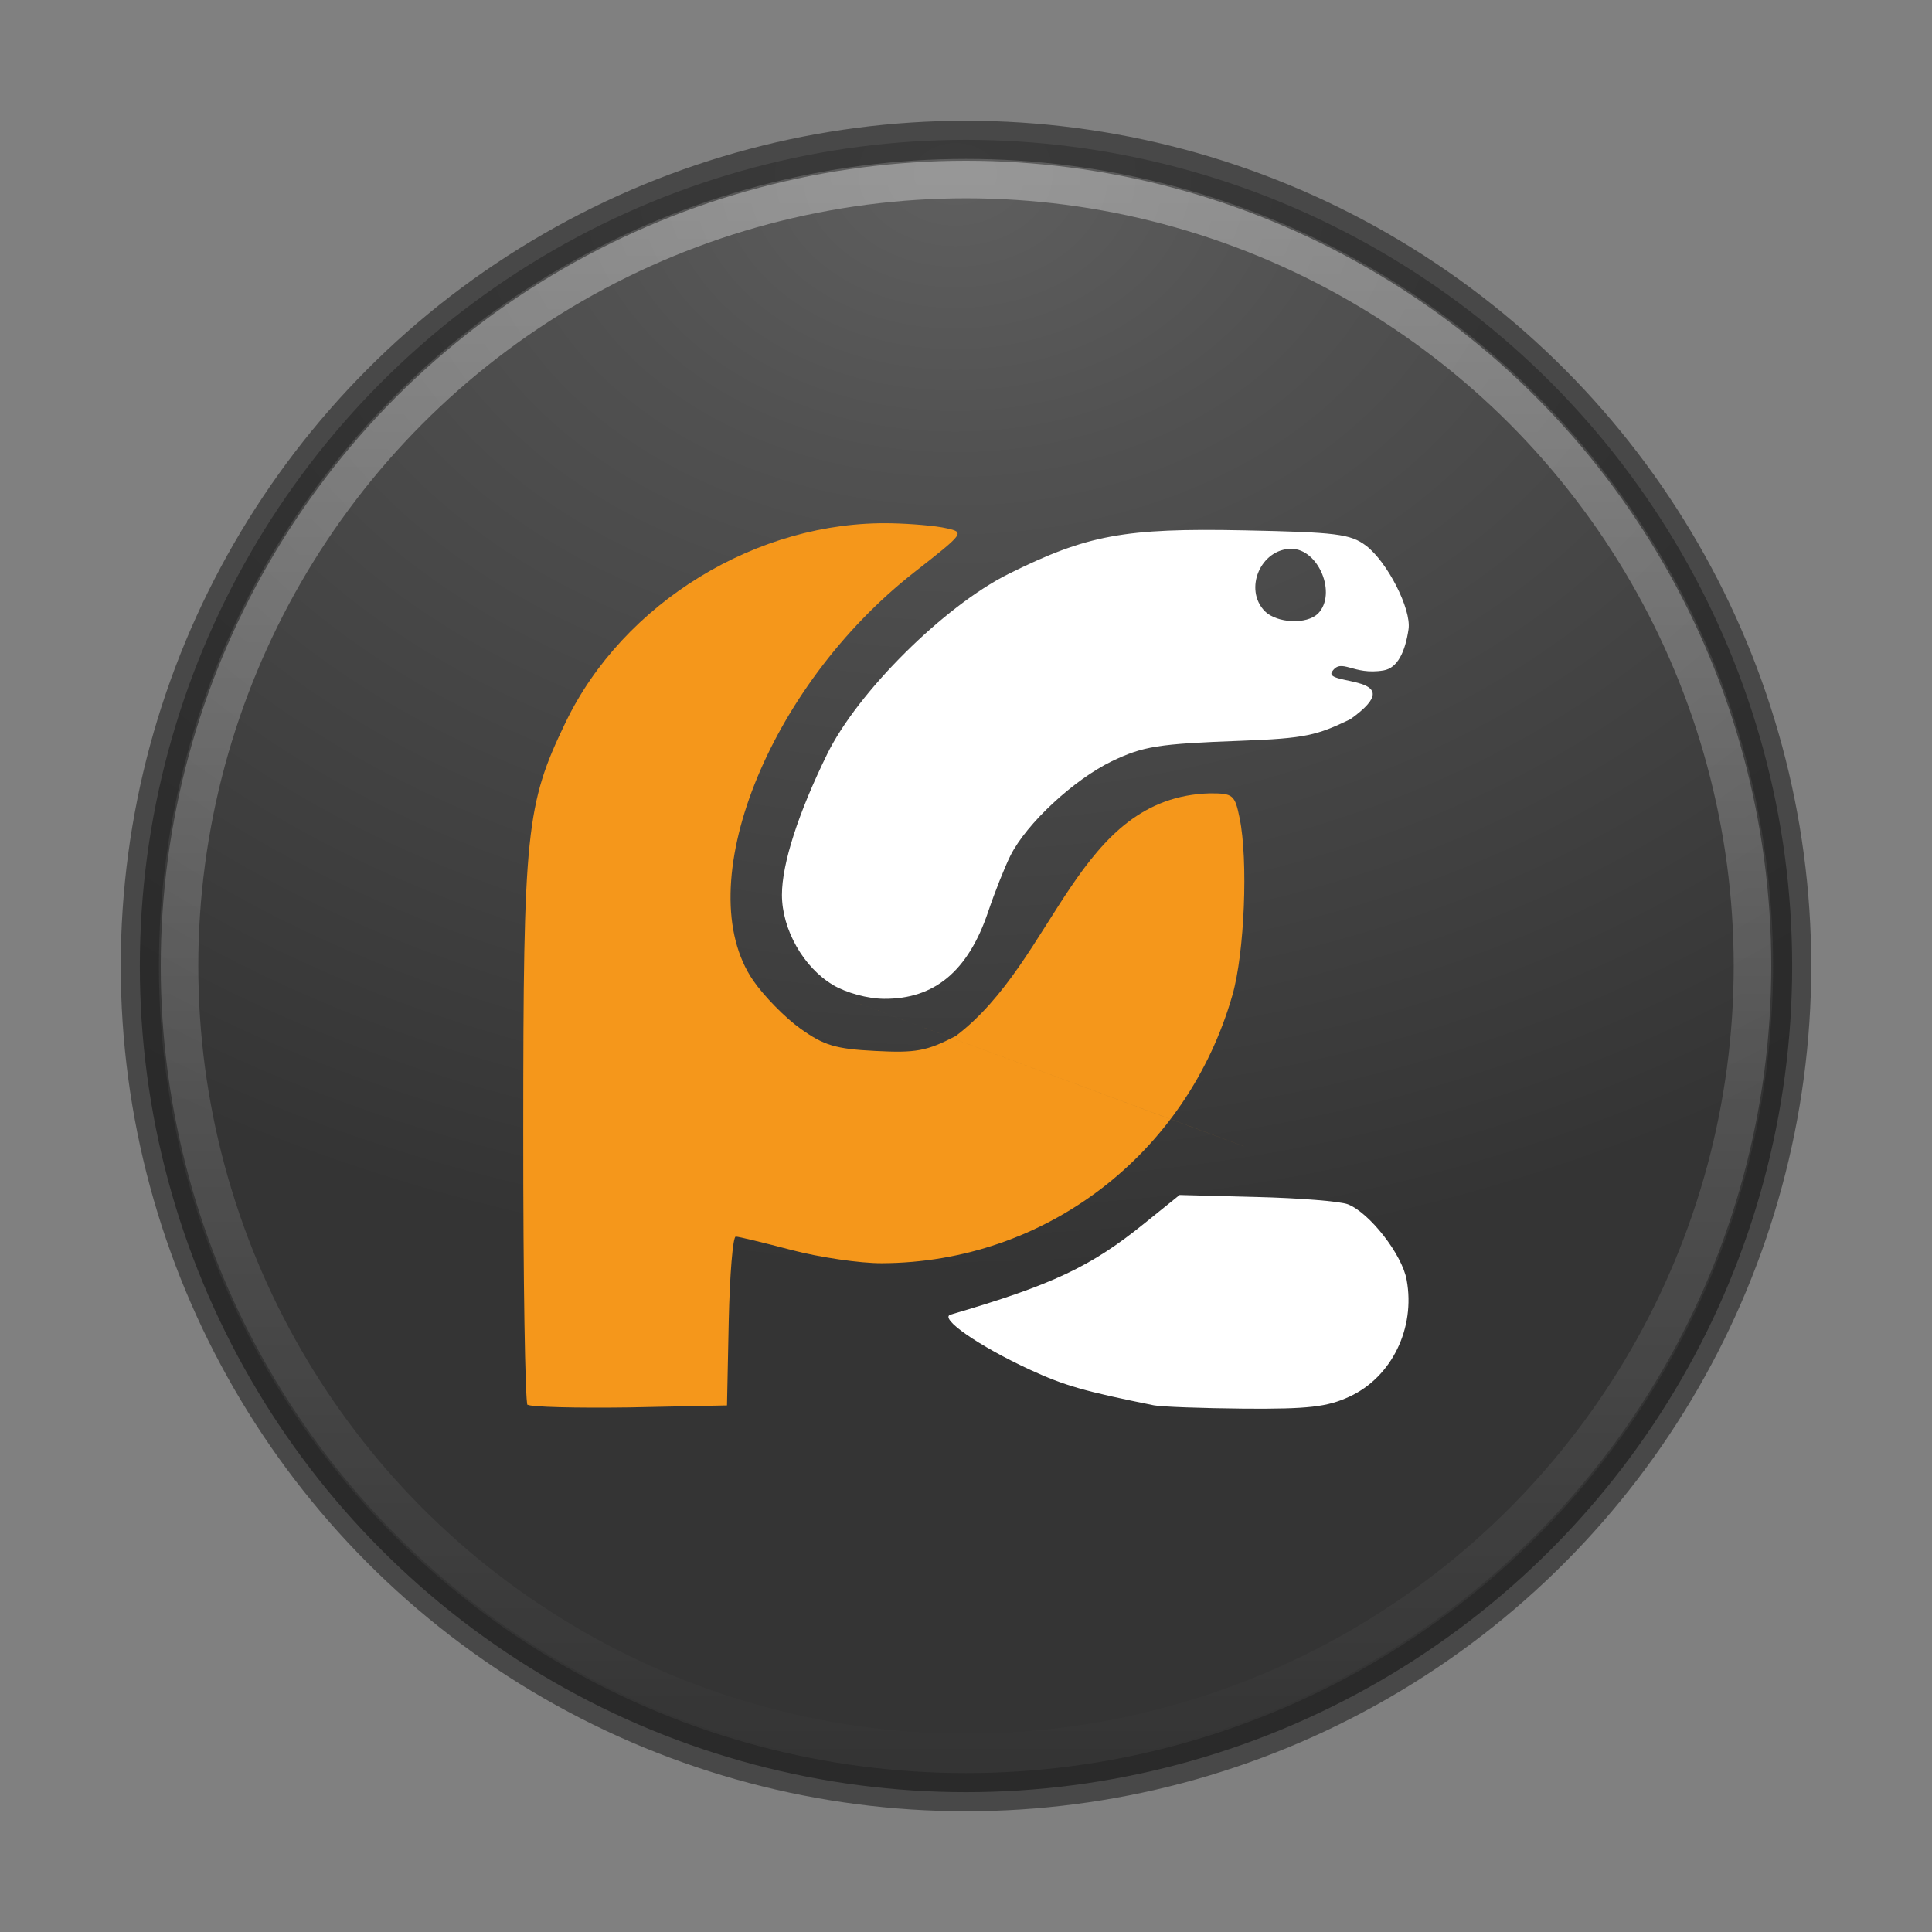 <?xml version="1.0" encoding="UTF-8" standalone="no"?>
<!-- Created with Inkscape (http://www.inkscape.org/) -->

<svg
   xmlns:dc="http://purl.org/dc/elements/1.1/"
   xmlns:cc="http://creativecommons.org/ns#"
   xmlns:rdf="http://www.w3.org/1999/02/22-rdf-syntax-ns#"
   xmlns:svg="http://www.w3.org/2000/svg"
   xmlns="http://www.w3.org/2000/svg"
   xmlns:sodipodi="http://sodipodi.sourceforge.net/DTD/sodipodi-0.dtd"
   xmlns:inkscape="http://www.inkscape.org/namespaces/inkscape"
   id="svg4951"
   height="48"
   width="48"
   version="1.1"
   inkscape:version="0.91 r13725"
   sodipodi:docname="pycharm.svg">
  <rect width="100%" height="100%" fill="#808080" stroke="none"/>
  <sodipodi:namedview
     pagecolor="#ffffff"
     bordercolor="#666666"
     borderopacity="1"
     objecttolerance="10"
     gridtolerance="10"
     guidetolerance="10"
     inkscape:pageopacity="0"
     inkscape:pageshadow="2"
     inkscape:window-width="1535"
     inkscape:window-height="876"
     id="namedview24"
     showgrid="false"
     inkscape:zoom="4.9166667"
     inkscape:cx="-10.779661"
     inkscape:cy="24"
     inkscape:window-x="65"
     inkscape:window-y="24"
     inkscape:window-maximized="1"
     inkscape:current-layer="svg4951" />
  <defs
     id="defs4953">
    <radialGradient
       id="radialGradient3302"
       gradientUnits="userSpaceOnUse"
       cy="186.17"
       cx="99.157"
       gradientTransform="matrix(.271 0 0 .088 -2.855 25.187)"
       r="62.769">
      <stop
         id="stop3822-2-6-3"
         stop-color="#3d3d3d"
         offset="0" />
      <stop
         id="stop3864-8-7-7"
         stop-color="#686868"
         stop-opacity=".498"
         offset=".5" />
      <stop
         id="stop3824-1-2-5"
         stop-color="#686868"
         stop-opacity="0"
         offset="1" />
    </radialGradient>
    <radialGradient
       id="radialGradient4448"
       gradientUnits="userSpaceOnUse"
       cy="-17.681"
       cx="14.892"
       gradientTransform="matrix(-1.439 3.8089e-8 -2.8328e-8 -1.07 45.169 -14.596)"
       r="25.571">
      <stop
         id="stop3750-1-0-7-6-6-1-3-9-3"
         stop-color="#5f5f5f"
         offset="0" />
      <stop
         id="stop3752-3-7-4-0-32-8-923-0-7"
         stop-color="#515151"
         offset=".262" />
      <stop
         id="stop3754-1-8-5-2-7-6-7-1-9"
         stop-color="#404040"
         offset=".705" />
      <stop
         id="stop3756-1-6-2-6-6-1-96-6-0"
         stop-color="#343434"
         offset="1" />
    </radialGradient>
    <linearGradient
       id="linearGradient4450"
       y2="32.568"
       gradientUnits="userSpaceOnUse"
       x2="15.124"
       gradientTransform="matrix(.764 0 0 .764 12.377 18.778)"
       y1="-18.801"
       x1="15.124">
      <stop
         id="stop4413"
         stop-color="#fff"
         offset="0" />
      <stop
         id="stop4415"
         stop-color="#fff"
         stop-opacity="0"
         offset="1" />
    </linearGradient>
  </defs>
  <circle
     id="path2985-6"
     cy="24"
     cx="24"
     r="20.526"
     fill="url(#radialGradient4448)" />
  <circle
     id="path3755-9"
     opacity=".6"
     stroke-width=".948"
     stroke="#242424"
     cy="24"
     cx="24"
     r="20.526"
     fill="none" />
  <circle
     id="path3773-9"
     opacity=".6"
     stroke-width=".933"
     stroke-opacity=".588"
     stroke="url(#linearGradient4450)"
     cy="24"
     cx="24"
     r="19.54"
     fill="none" />
  <g
     id="g4436"
     transform="translate(-.208 -.097)">
    <path
       id="path55"
       d="m13.314 35.009c-0.059-0.063-0.109-3.117-0.106-6.786 0-7.48 0.069-8.137 1.048-10.171 1.435-2.988 4.774-5.027 8.103-4.954 0.493 0.01 1.105 0.063 1.362 0.123 0.46 0.102 0.449 0.116-0.796 1.091-3.65 2.856-5.604 7.817-4.003 10.147 0.265 0.383 0.79 0.922 1.171 1.193 0.582 0.416 0.873 0.506 1.861 0.555 1.011 0.053 1.28 0.003 2-0.371 2.499-1.897 2.999-5.94 6.318-6.029 0.572 0 0.615 0.036 0.734 0.615 0.215 1.048 0.123 3.348-0.179 4.399-1.134 3.957-4.652 6.646-8.711 6.66-0.542 0.003-1.547-0.146-2.239-0.327-0.694-0.182-1.316-0.334-1.389-0.334-0.073 0-0.149 0.945-0.175 2.098l-0.043 2.096-2.42 0.05c-1.332 0.019-2.473-0.01-2.536-0.069m7.634-10.189c17.624 6.541 8.81 3.265 0 0"
       fill="#f5971b" />
    <path
       id="path57"
       d="m28.881 35.013c-1.736-0.35-2.222-0.489-3.078-0.883-1.289-0.595-2.277-1.286-1.977-1.372 2.532-0.74 3.484-1.19 4.816-2.268l0.873-0.704 1.918 0.05c1.054 0.026 2.073 0.106 2.265 0.182 0.536 0.212 1.346 1.246 1.458 1.878 0.222 1.2-0.373 2.416-1.419 2.899-0.555 0.258-1.028 0.311-2.608 0.3-1.061-0.01-2.076-0.047-2.251-0.083m-7.98-10.448c-0.727-0.433-1.263-1.375-1.263-2.235 0-0.773 0.406-2.032 1.124-3.497 0.757-1.543 2.903-3.676 4.503-4.475 1.954-0.971 2.879-1.144 5.855-1.084 2.288 0.047 2.641 0.089 3.028 0.38 0.526 0.397 1.131 1.576 1.058 2.076-0.083 0.565-0.275 0.965-0.619 1.024-0.768 0.131-1.043-0.325-1.281 0.03-0.235 0.351 2.017 0.067 0.454 1.183-0.83 0.398-1.106 0.476-2.709 0.535-2.069 0.076-2.433 0.135-3.217 0.509-0.942 0.456-2.116 1.543-2.52 2.346-0.135 0.271-0.387 0.899-0.555 1.401-0.496 1.464-1.329 2.165-2.586 2.155-0.406-0.003-0.933-0.146-1.28-0.35m12.064-9.221c0.476-0.489 0.014-1.609-0.664-1.609-0.76 0-1.19 1.005-0.658 1.55 0.298 0.3 1.048 0.337 1.323 0.056"
       fill="#fff" />
  </g>
</svg>

